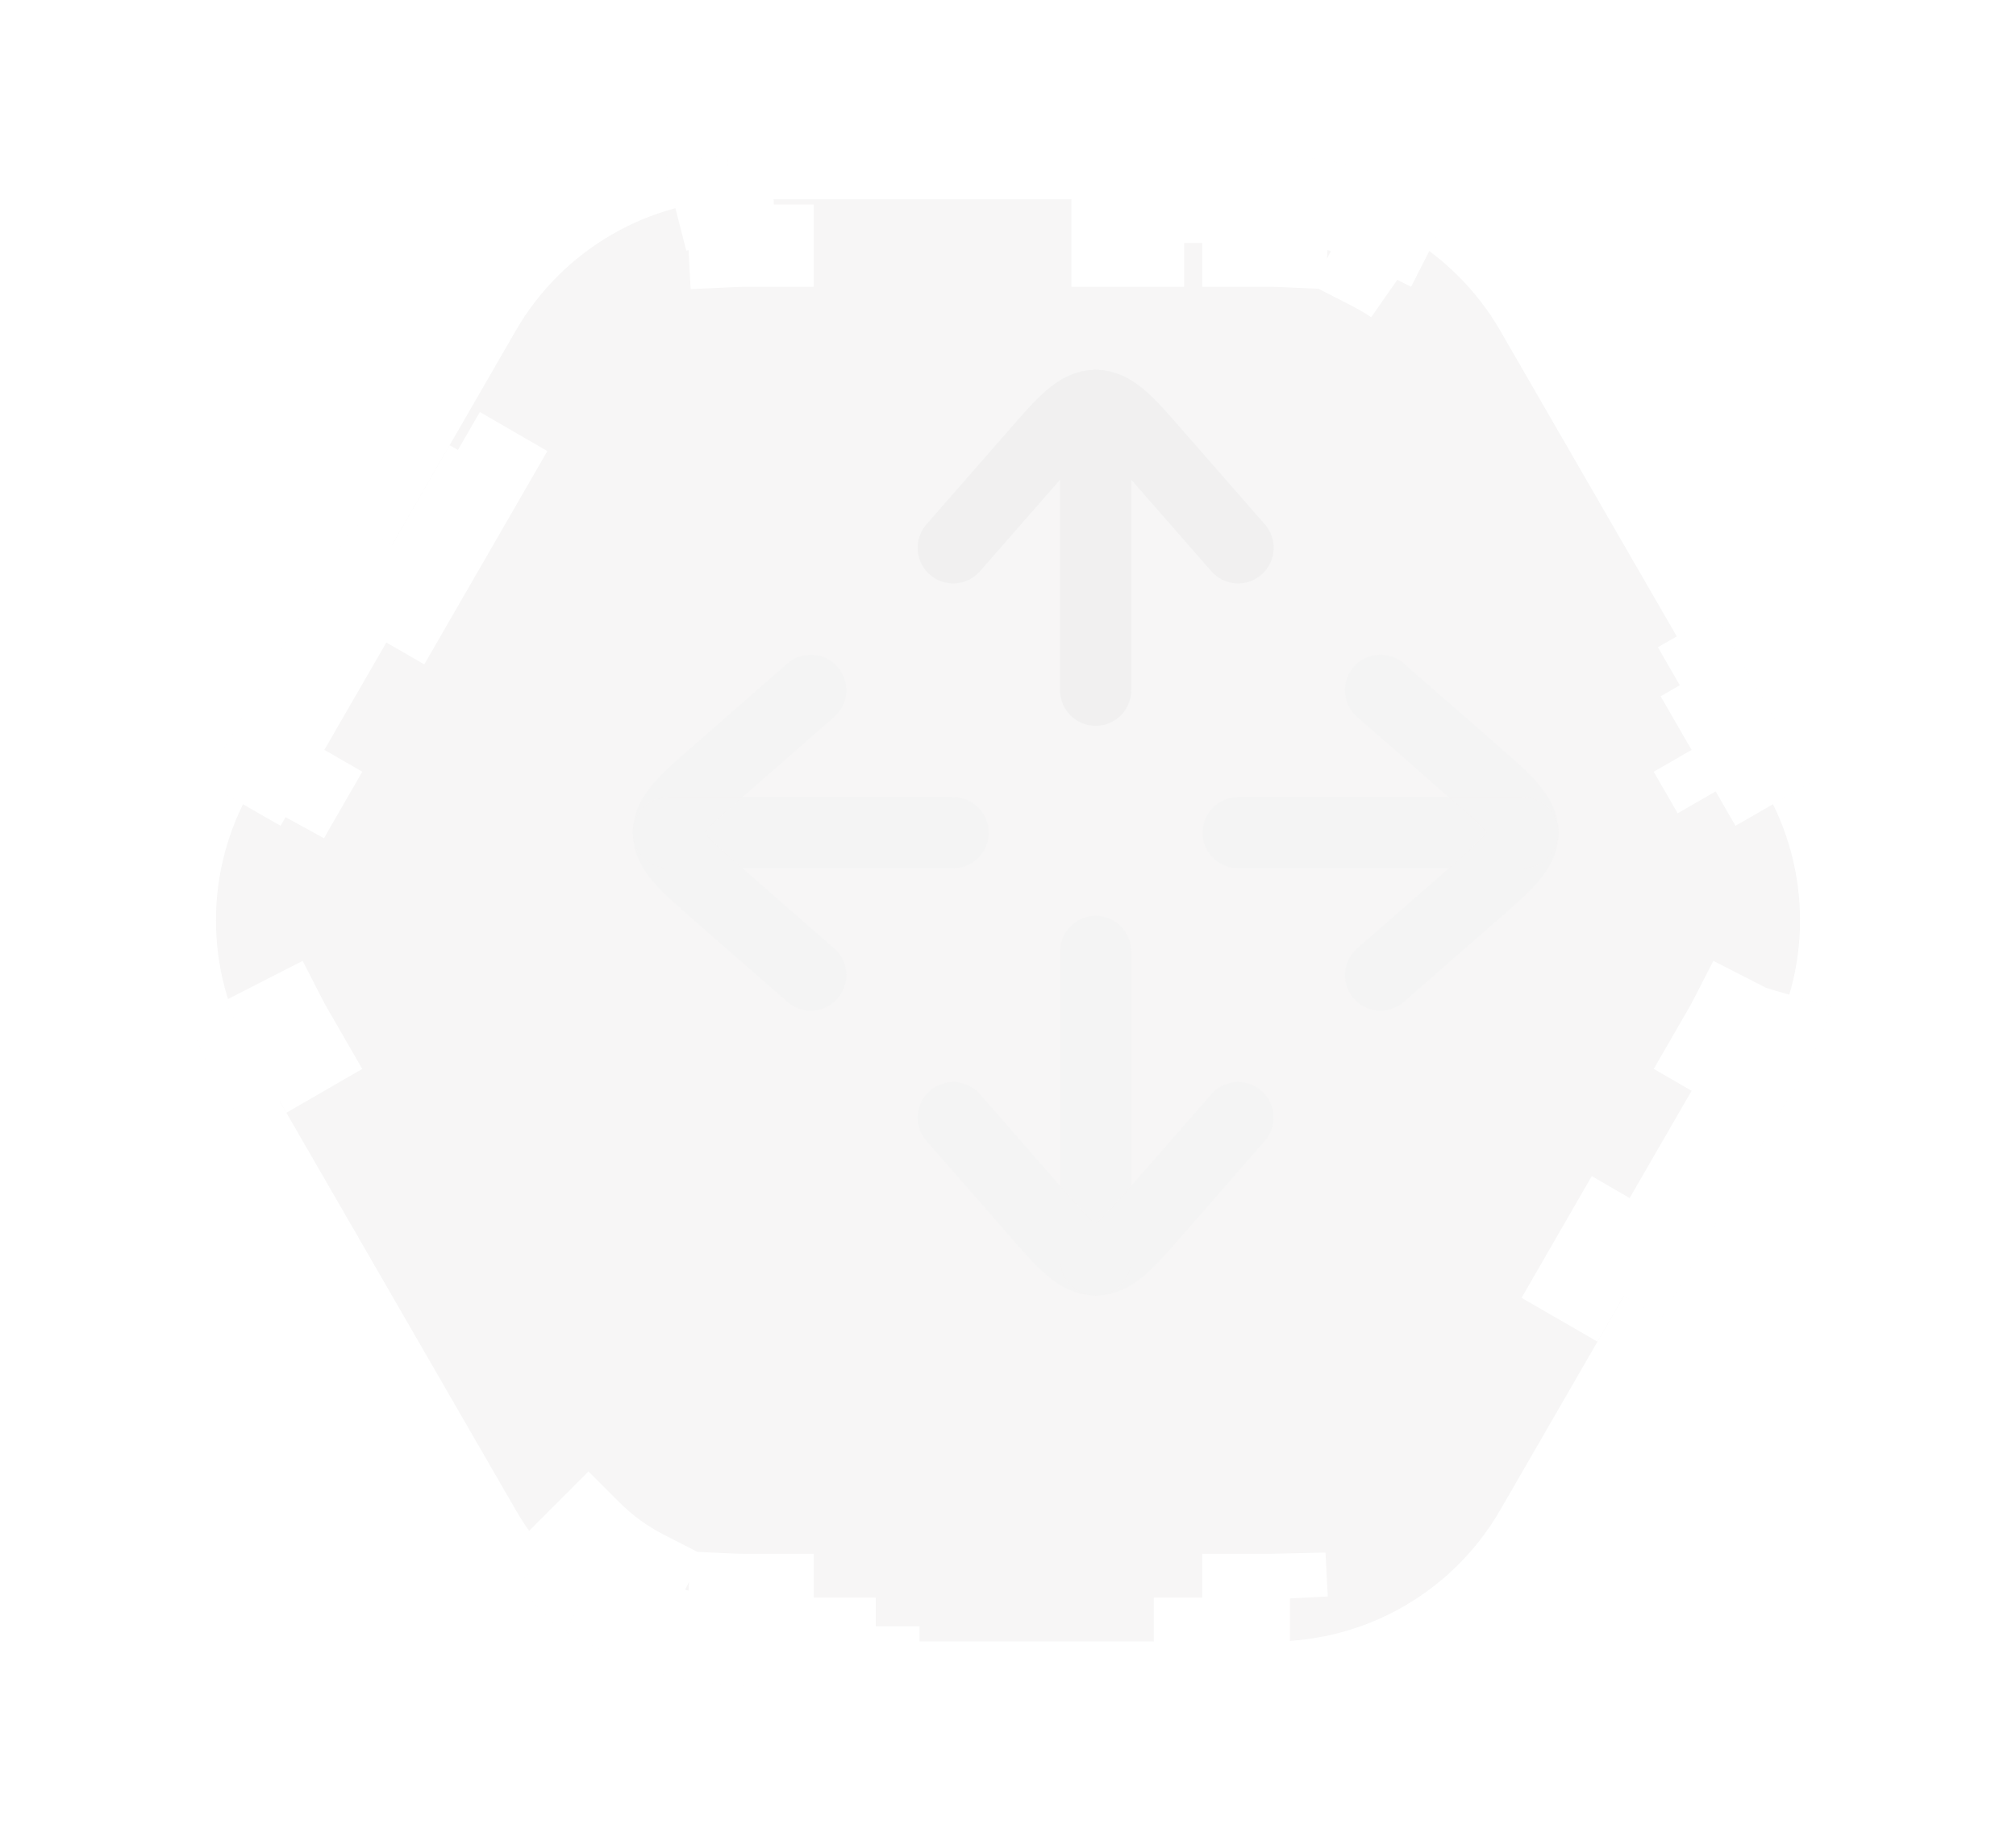 <svg width="23" height="21" viewBox="0 0 23 21" fill="none" xmlns="http://www.w3.org/2000/svg">
<g opacity="0.5">
<path d="M12.5 4.625V7.875" stroke="#F2F2F2" stroke-width="0.812" stroke-linecap="round" stroke-linejoin="round"/>
<path opacity="0.3" d="M7.625 9.5H10.875" stroke="#F2F2F2" stroke-width="0.812" stroke-linecap="round" stroke-linejoin="round"/>
<path opacity="0.3" d="M17.375 9.5H14.125" stroke="#F2F2F2" stroke-width="0.812" stroke-linecap="round" stroke-linejoin="round"/>
<path opacity="0.3" d="M12.5 14.375V10.854" stroke="#F2F2F2" stroke-width="0.812" stroke-linecap="round" stroke-linejoin="round"/>
<path d="M10.875 6.25L11.799 5.193C12.129 4.814 12.294 4.625 12.5 4.625C12.706 4.625 12.871 4.814 13.201 5.193L14.125 6.25" stroke="#F2F2F2" stroke-width="0.812" stroke-linecap="round" stroke-linejoin="round"/>
<path opacity="0.3" d="M14.125 12.75L13.201 13.807C12.871 14.186 12.706 14.375 12.5 14.375C12.294 14.375 12.129 14.186 11.799 13.807L10.875 12.75" stroke="#F2F2F2" stroke-width="0.812" stroke-linecap="round" stroke-linejoin="round"/>
<path opacity="0.3" d="M15.75 7.875L16.807 8.799C17.186 9.129 17.375 9.295 17.375 9.5C17.375 9.705 17.186 9.871 16.807 10.201L15.75 11.125" stroke="#F2F2F2" stroke-width="0.812" stroke-linecap="round" stroke-linejoin="round"/>
<path opacity="0.3" d="M9.25 11.125L8.193 10.201C7.814 9.871 7.625 9.705 7.625 9.5C7.625 9.295 7.814 9.129 8.193 8.799L9.25 7.875" stroke="#F2F2F2" stroke-width="0.812" stroke-linecap="round" stroke-linejoin="round"/>
<g opacity="0.15" filter="url(#filter0_d_885_2165)">
<path d="M3.866 11C3.33 10.072 3.33 8.928 3.866 8L6.884 2.773C7.42 1.845 8.41 1.273 9.482 1.273H15.518C16.59 1.273 17.58 1.845 18.116 2.773L21.134 8C21.67 8.928 21.67 10.072 21.134 11L18.116 16.227C17.58 17.155 16.59 17.727 15.518 17.727H9.482C8.41 17.727 7.42 17.155 6.884 16.227L3.866 11Z" fill="#8C8686"/>
<path d="M8.706 1.376C8.907 1.322 9.114 1.289 9.325 1.278V1.277L9.352 1.776C9.395 1.774 9.439 1.772 9.482 1.772H9.784V1.272H12.198V1.772H14.009V1.272H15.216V1.772H15.518C15.561 1.772 15.605 1.774 15.648 1.776L15.674 1.278C16.1 1.3 16.509 1.412 16.879 1.601L16.653 2.045C16.886 2.164 17.1 2.319 17.286 2.505L17.639 2.152C17.785 2.299 17.918 2.462 18.033 2.64L17.614 2.911L17.683 3.022L17.834 3.284L18.267 3.034L19.474 5.125L19.041 5.375L19.946 6.943L20.379 6.694L20.982 7.739L20.55 7.988L20.701 8.25C20.723 8.288 20.744 8.326 20.764 8.365L21.207 8.139C21.401 8.519 21.509 8.929 21.53 9.344L21.032 9.369C21.043 9.565 21.03 9.762 20.994 9.955L20.951 10.148L21.434 10.276V10.277C21.38 10.478 21.303 10.674 21.207 10.862L20.764 10.635C20.744 10.674 20.723 10.712 20.701 10.75L20.55 11.012L20.982 11.262L19.775 13.352L19.343 13.102L18.438 14.671L18.87 14.921V14.922L18.267 15.967V15.966L17.834 15.716L17.683 15.977L17.614 16.089L18.033 16.361C17.801 16.719 17.499 17.016 17.151 17.242L16.88 16.824C16.661 16.967 16.419 17.074 16.165 17.143L16.293 17.625C16.092 17.679 15.885 17.712 15.674 17.723L15.648 17.224L15.518 17.227H15.216V17.727H12.802V17.227H10.991V17.727H9.784V17.227H9.482C9.439 17.227 9.395 17.226 9.352 17.224L9.325 17.723C8.9 17.7 8.49 17.589 8.12 17.4L8.347 16.955C8.114 16.836 7.9 16.681 7.714 16.495L7.36 16.849C7.214 16.702 7.081 16.539 6.966 16.361L7.386 16.089L7.317 15.977L7.166 15.716L6.733 15.966L6.732 15.967L5.525 13.876L5.526 13.875L5.959 13.625L5.054 12.057L4.62 12.307L4.017 11.262L4.45 11.012L4.299 10.75C4.277 10.712 4.256 10.674 4.236 10.635L3.792 10.862C3.598 10.482 3.49 10.072 3.469 9.657L3.968 9.631C3.954 9.37 3.981 9.107 4.049 8.853L3.566 8.724H3.565C3.619 8.523 3.696 8.327 3.792 8.139L4.236 8.365L4.299 8.25L4.45 7.988L4.017 7.739L5.224 5.648L5.657 5.897L6.562 4.329L6.13 4.079H6.129L6.732 3.034H6.733L7.166 3.284L7.317 3.022C7.339 2.985 7.362 2.947 7.386 2.911L6.966 2.64C7.198 2.282 7.5 1.985 7.848 1.759L8.12 2.176C8.339 2.033 8.581 1.926 8.835 1.857L8.706 1.376Z" stroke="#FFFDFD" stroke-dasharray="2 4 6 8"/>
</g>
</g>
<defs>
<filter id="filter0_d_885_2165" x="0.964" y="0.773" width="21.072" height="19.455" filterUnits="userSpaceOnUse" color-interpolation-filters="sRGB">
<feFlood flood-opacity="0" result="BackgroundImageFix"/>
<feColorMatrix in="SourceAlpha" type="matrix" values="0 0 0 0 0 0 0 0 0 0 0 0 0 0 0 0 0 0 127 0" result="hardAlpha"/>
<feOffset dx="-1" dy="1"/>
<feGaussianBlur stdDeviation="0.75"/>
<feComposite in2="hardAlpha" operator="out"/>
<feColorMatrix type="matrix" values="0 0 0 0 0 0 0 0 0 0 0 0 0 0 0 0 0 0 0.25 0"/>
<feBlend mode="normal" in2="BackgroundImageFix" result="effect1_dropShadow_885_2165"/>
<feBlend mode="normal" in="SourceGraphic" in2="effect1_dropShadow_885_2165" result="shape"/>
</filter>
</defs>
</svg>
